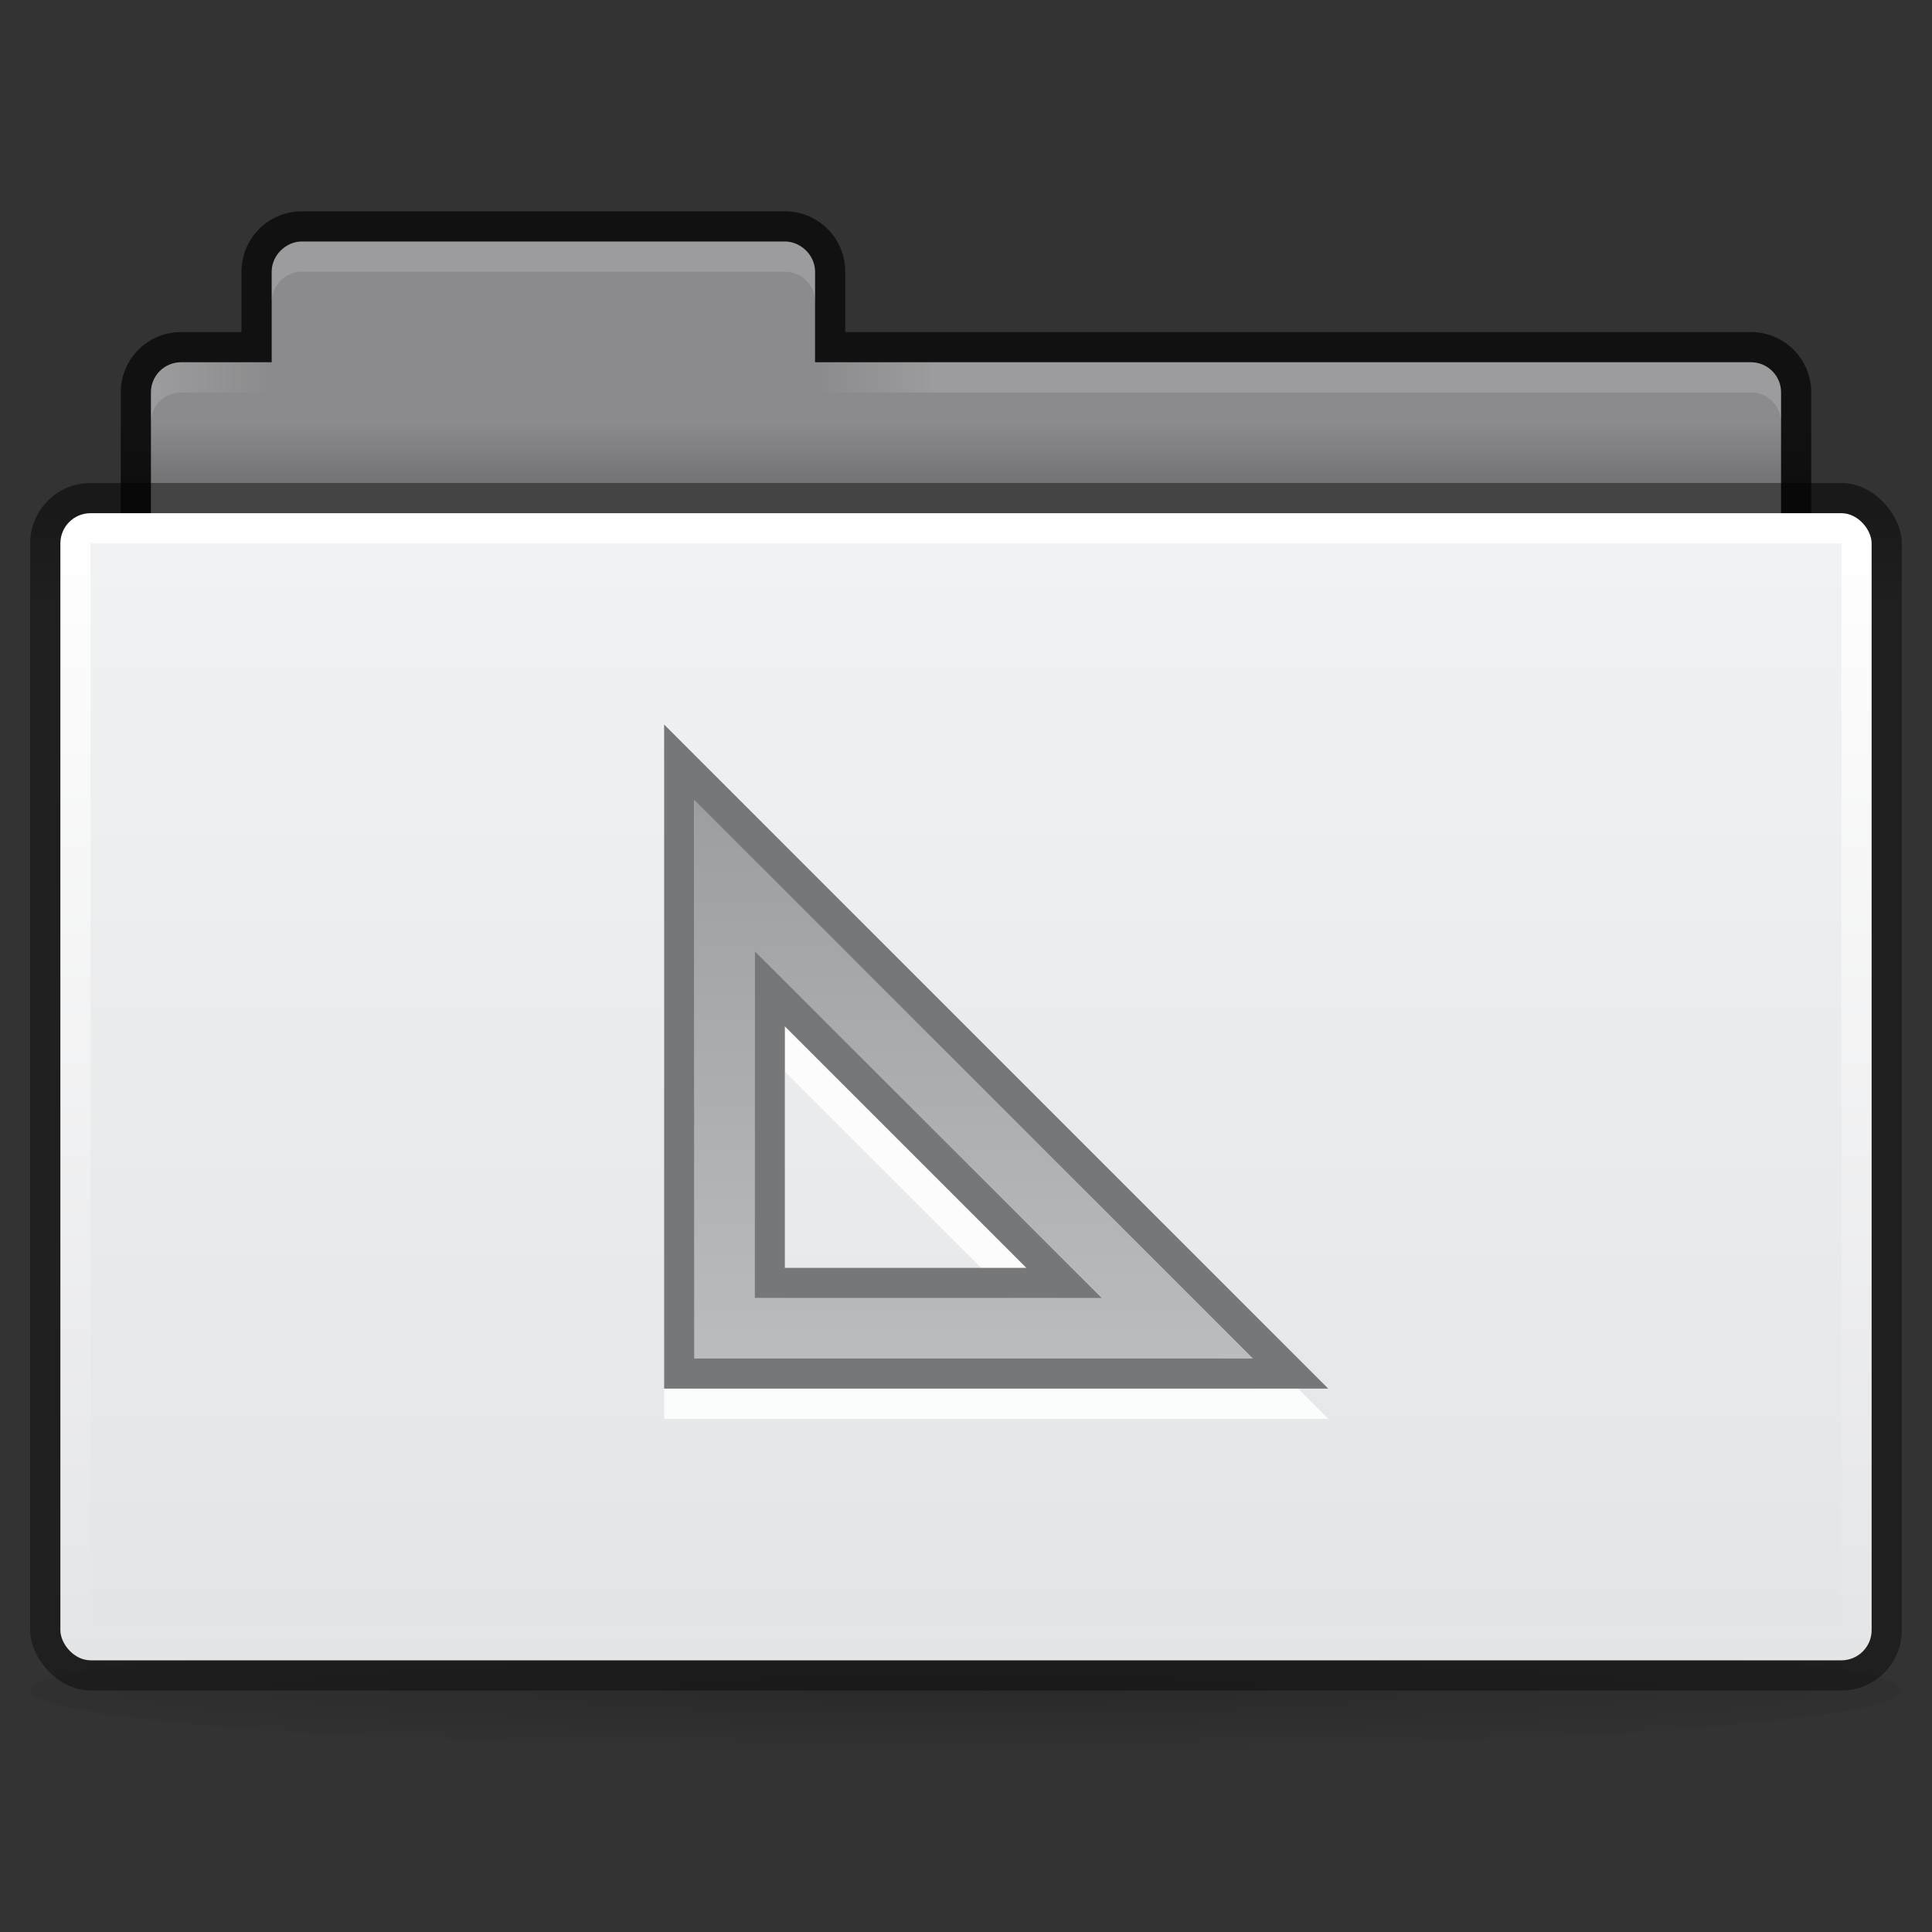 <?xml version="1.0" encoding="UTF-8" standalone="no"?>
<svg xmlns="http://www.w3.org/2000/svg" xmlns:xlink="http://www.w3.org/1999/xlink" xmlns:sodipodi="http://sodipodi.sourceforge.net/DTD/sodipodi-0.dtd" xmlns:inkscape="http://www.inkscape.org/namespaces/inkscape" version="1.1" width="64" height="64">
 <rect width="100%" height="100%" fill="#333333" stroke="none"/>
 <defs id="defs6">
  <linearGradient id="linearGradient3937-7-3">
   <stop id="stop3939-1-7" stop-color="#9c9d9e"/>
   <stop id="stop3941-9-8" offset="1" stop-color="#bbbcbd"/>
  </linearGradient>
  <linearGradient inkscape:collect="always" xlink:href="#linearGradient3937-7-3" id="linearGradient3207" gradientUnits="userSpaceOnUse" gradientTransform="translate(-32,-24)" y1="34" x2="0" y2="53"/>
  <linearGradient id="linearGradient3788-5">
   <stop id="stop3790-2" stop-opacity="0.51"/>
   <stop offset="1" id="stop3792-5" stop-opacity="0.392"/>
  </linearGradient>
  <linearGradient id="linearGradient3930-4-5" inkscape:collect="always">
   <stop id="stop3932-3-9" stop-color="#ffffff"/>
   <stop id="stop3934-8-9" offset="1" stop-color="#ffffff" stop-opacity="0"/>
  </linearGradient>
  <linearGradient id="linearGradient3927-8">
   <stop id="stop3929-90" stop-color="#f1f2f3"/>
   <stop id="stop3931-6" offset="1" stop-color="#e4e5e7"/>
  </linearGradient>
  <linearGradient id="linearGradient3782-7">
   <stop id="stop3784-9" stop-color="#ffffff"/>
   <stop offset="1" id="stop3786-1" stop-color="#e4e5e7"/>
  </linearGradient>
  <linearGradient id="linearGradient3829-5" inkscape:collect="always">
   <stop id="stop3831-4"/>
   <stop id="stop3833-4" offset="1" stop-opacity="0"/>
  </linearGradient>
  <linearGradient inkscape:collect="always" xlink:href="#linearGradient3788-5" id="linearGradient4250" gradientUnits="userSpaceOnUse" gradientTransform="matrix(1.378,0,0,1.29,-0.378,-13.903)" y1="10.775" x2="0" y2="13.1"/>
  <linearGradient inkscape:collect="always" xlink:href="#linearGradient3782-7" id="linearGradient4252" gradientUnits="userSpaceOnUse" gradientTransform="matrix(1.538,0,0,1.52,-8.769,-41.04)" y1="27" x2="0" y2="52"/>
  <linearGradient inkscape:collect="always" xlink:href="#linearGradient3927-8" id="linearGradient4254" gradientUnits="userSpaceOnUse" gradientTransform="matrix(1.568,0,0,1.565,-4.838,-24.043)" y1="16" x2="0" y2="39"/>
  <linearGradient inkscape:collect="always" xlink:href="#linearGradient3829-5" id="linearGradient4256" gradientUnits="userSpaceOnUse" gradientTransform="matrix(1.4,0,0,1,-1.6,-12)" y1="11" x2="0" y2="9"/>
  <linearGradient inkscape:collect="always" xlink:href="#linearGradient3930-4-5" id="linearGradient4258" gradientUnits="userSpaceOnUse" x1="5" x2="9"/>
  <linearGradient inkscape:collect="always" xlink:href="#linearGradient3930-4-5" id="linearGradient4260" gradientUnits="userSpaceOnUse" gradientTransform="matrix(-1,0,0,1,64,5.0000001e-8)" x1="33" x2="37"/>
  <radialGradient inkscape:collect="always" xlink:href="#linearGradient4303" id="radialGradient4309" cx="31" cy="52.6" r="31" gradientTransform="matrix(1.316,0,0,0.065,-8.788,52.606)" gradientUnits="userSpaceOnUse"/>
  <linearGradient inkscape:collect="always" id="linearGradient4303">
   <stop id="stop4305" stop-opacity="0.19"/>
   <stop id="stop4311" offset="0.744" stop-opacity="0.059"/>
   <stop offset="1" id="stop4307" stop-opacity="0"/>
  </linearGradient>
 </defs>
 <g inkscape:groupmode="layer" id="layer1" inkscape:label="folder">
  <ellipse id="path4293" ry="2" rx="31" cy="56" cx="32" fill="url(#radialGradient4309)" stroke-width="1.2"/>
  <g transform="translate(0,17)" id="g4327">
   <path inkscape:connector-curvature="0" id="rect3967" transform="translate(0,-17)" d="M 10,7 C 8.892,7 8,7.892 8,9 l 0,2 -2,0 c -1.108,0 -2,0.892 -2,2 l 0,10 c 0,1.108 0.892,2 2,2 l 52,0 c 1.108,0 2,-0.892 2,-2 l 0,-10 c 0,-1.108 -0.892,-2 -2,-2 L 28,11 28,9 C 28,7.892 27.108,7 26,7 L 10,7 Z" stroke="#000000" fill-opacity="0.659" stroke-width="0"/>
   <path d="M 10,8 C 9.48,8 9,8.46 9,9 l 0,3 -3,0 c -0.554,0 -1,0.446 -1,1 l 0,10 c 0,0.554 0.446,1 1,1 l 52,0 c 0.554,0 1,-0.446 1,-1 l 0,-10 c 0,-0.554 -0.446,-1 -1,-1 L 27,12 27,9 C 27,8.451 26.513,8 26,8 L 10,8 Z" transform="translate(0,-17)" id="rect3969" inkscape:connector-curvature="0" fill="#8b8b8d" stroke="#000000" stroke-width="0"/>
   <rect id="rect3915" width="62" height="40" x="1" y="-1" rx="2" fill="url(#linearGradient4250)" stroke="#000000" stroke-width="0"/>
   <rect rx="1" id="rect3957" width="60" height="38" x="2" fill="url(#linearGradient4252)" stroke="#000000" stroke-width="0"/>
   <rect id="rect3925" width="58" height="36" x="3" y="1" rx="0" fill="url(#linearGradient4254)" stroke="#000000" stroke-width="0"/>
   <rect y="-3" x="4" height="2" width="56" id="rect3827" opacity="0.173" fill="url(#linearGradient4256)" stroke="#102b68" stroke-width="0" rx="0"/>
   <path inkscape:connector-curvature="0" id="rect3891" d="m 10,-9 c -0.554,0 -1,0.446 -1,1 l 0,1 c 0,-0.554 0.446,-1 1,-1 l 16,0 c 0.554,0 1,0.446 1,1 l 0,-1 c 0,-0.554 -0.446,-1 -1,-1 l -16,0 z" opacity="0.15" fill="#ffffff" stroke="#767779" stroke-width="0"/>
   <path sodipodi:nodetypes="sscsccs" inkscape:connector-curvature="0" id="rect3891-8" d="m 6,-5 c -0.554,0 -1,0.446 -1,1 l 0,1 c 0,-0.554 0.446,-1 1,-1 l 3,0 0,-1 z" opacity="0.15" fill="url(#linearGradient4258)" stroke="#767779" stroke-width="0"/>
   <path sodipodi:nodetypes="sscsccs" inkscape:connector-curvature="0" id="rect3891-8-7" d="m 58,-5 c 0.554,0 1,0.446 1,1 l 0,1 c 0,-0.554 -0.446,-1 -1,-1 l -31,0 0,-1 z" opacity="0.15" fill="url(#linearGradient4260)" stroke="#767779" stroke-width="0"/>
  </g>
 </g>
 <g inkscape:groupmode="layer" id="layer4" inkscape:label="icon" transform="translate(0,16)">
  <path inkscape:connector-curvature="0" id="rect3062-1" d="m 22,9 0,22 22,0 z M 23,11.5 41.5,30 23,30 Z" sodipodi:nodetypes="cccccccc" opacity="0.85" fill="#ffffff" stroke="#102b68" stroke-width="0"/>
  <path id="rect3230-3" d="m 25,17 0,11.5 11.5,0 L 25,17 Z m 1,2.5 8,8 -8,0 0,-8 z" inkscape:connector-curvature="0" opacity="0.85" fill="#ffffff" stroke="#767779" stroke-width="0"/>
  <path sodipodi:nodetypes="cccccccc" inkscape:connector-curvature="0" id="rect3878" d="M 23,10.474 23,29 41.5,29 Z M 25,15.5 36.5,27 25,27 Z" fill="url(#linearGradient3207)" stroke="#102b68" stroke-width="0"/>
  <path inkscape:connector-curvature="0" id="rect3062" d="m 22,8 0,22 22,0 z M 23,10.5 41.5,29 23,29 Z" sodipodi:nodetypes="cccccccc" fill="#767779" stroke="#102b68" stroke-width="0"/>
  <path inkscape:connector-curvature="0" id="rect3230" d="M 25,15.5 25,27 36.5,27 25,15.5 Z m 1,2.5 8,8 -8,0 0,-8 z" fill="#767779" stroke="#767779" stroke-width="0"/>
 </g>
</svg>
